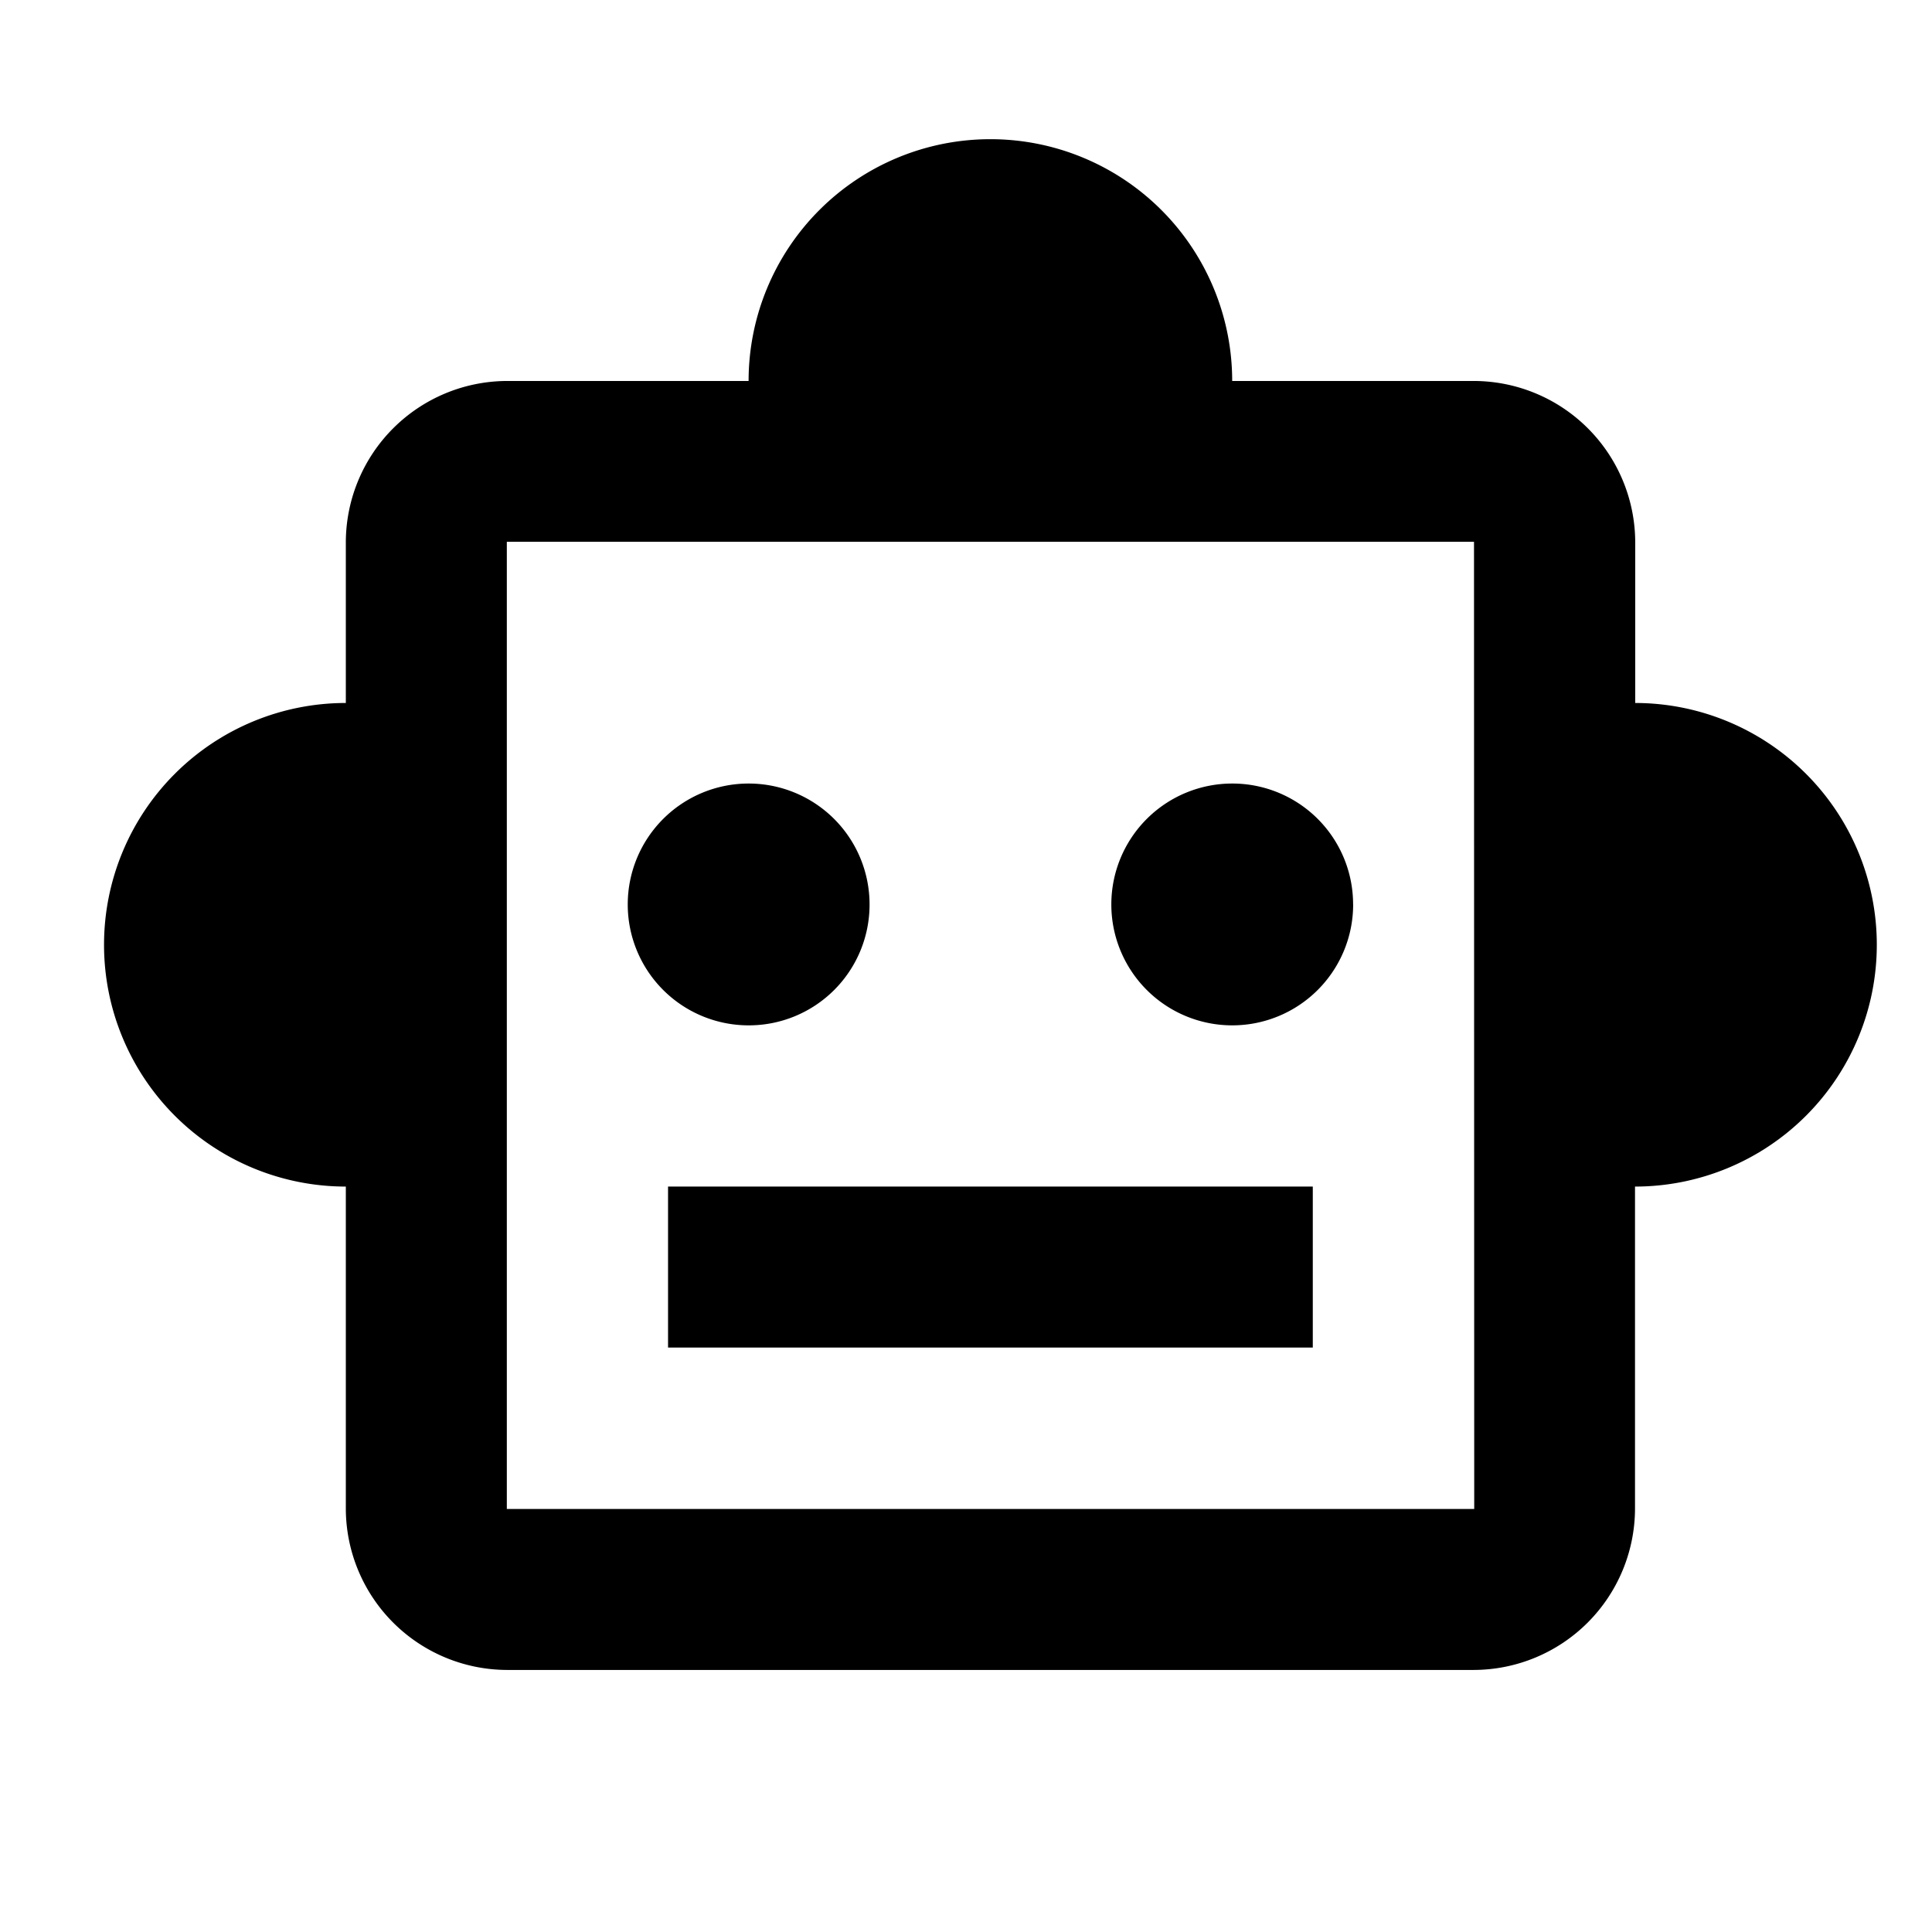 <svg xmlns="http://www.w3.org/2000/svg" width="36" height="36" viewBox="0 0 36 36">
  <g id="smart_toy_black_24dp" transform="translate(0.433 -0.418)">
    <g id="Group_169" data-name="Group 169">
      <rect id="Rectangle_119" data-name="Rectangle 119" width="36" height="36" transform="translate(-0.433 0.418)" fill="none"/>
    </g>
    <g id="Group_171" data-name="Group 171" transform="translate(1.502 3.004)">
      <g id="Group_170" data-name="Group 170">
        <path id="Path_303" data-name="Path 303" d="M29.535,12.513v-3a3.012,3.012,0,0,0-3-3H22.025a4.505,4.505,0,0,0-9.011,0H8.509a3.012,3.012,0,0,0-3,3v3a4.505,4.505,0,0,0,0,9.011v6.007a3.012,3.012,0,0,0,3,3H26.531a3.012,3.012,0,0,0,3-3V21.524a4.505,4.505,0,0,0,0-9.011Zm-3,15.018H8.509V9.509H26.531ZM13.015,18.52a2.253,2.253,0,1,1,2.253-2.253A2.25,2.25,0,0,1,13.015,18.52Zm11.264-2.253a2.253,2.253,0,1,1-2.253-2.253A2.25,2.25,0,0,1,24.278,16.267ZM11.513,21.524H23.527v3H11.513Z" transform="translate(-1 -2)"/>
      </g>
    </g>
  </g>
</svg>
